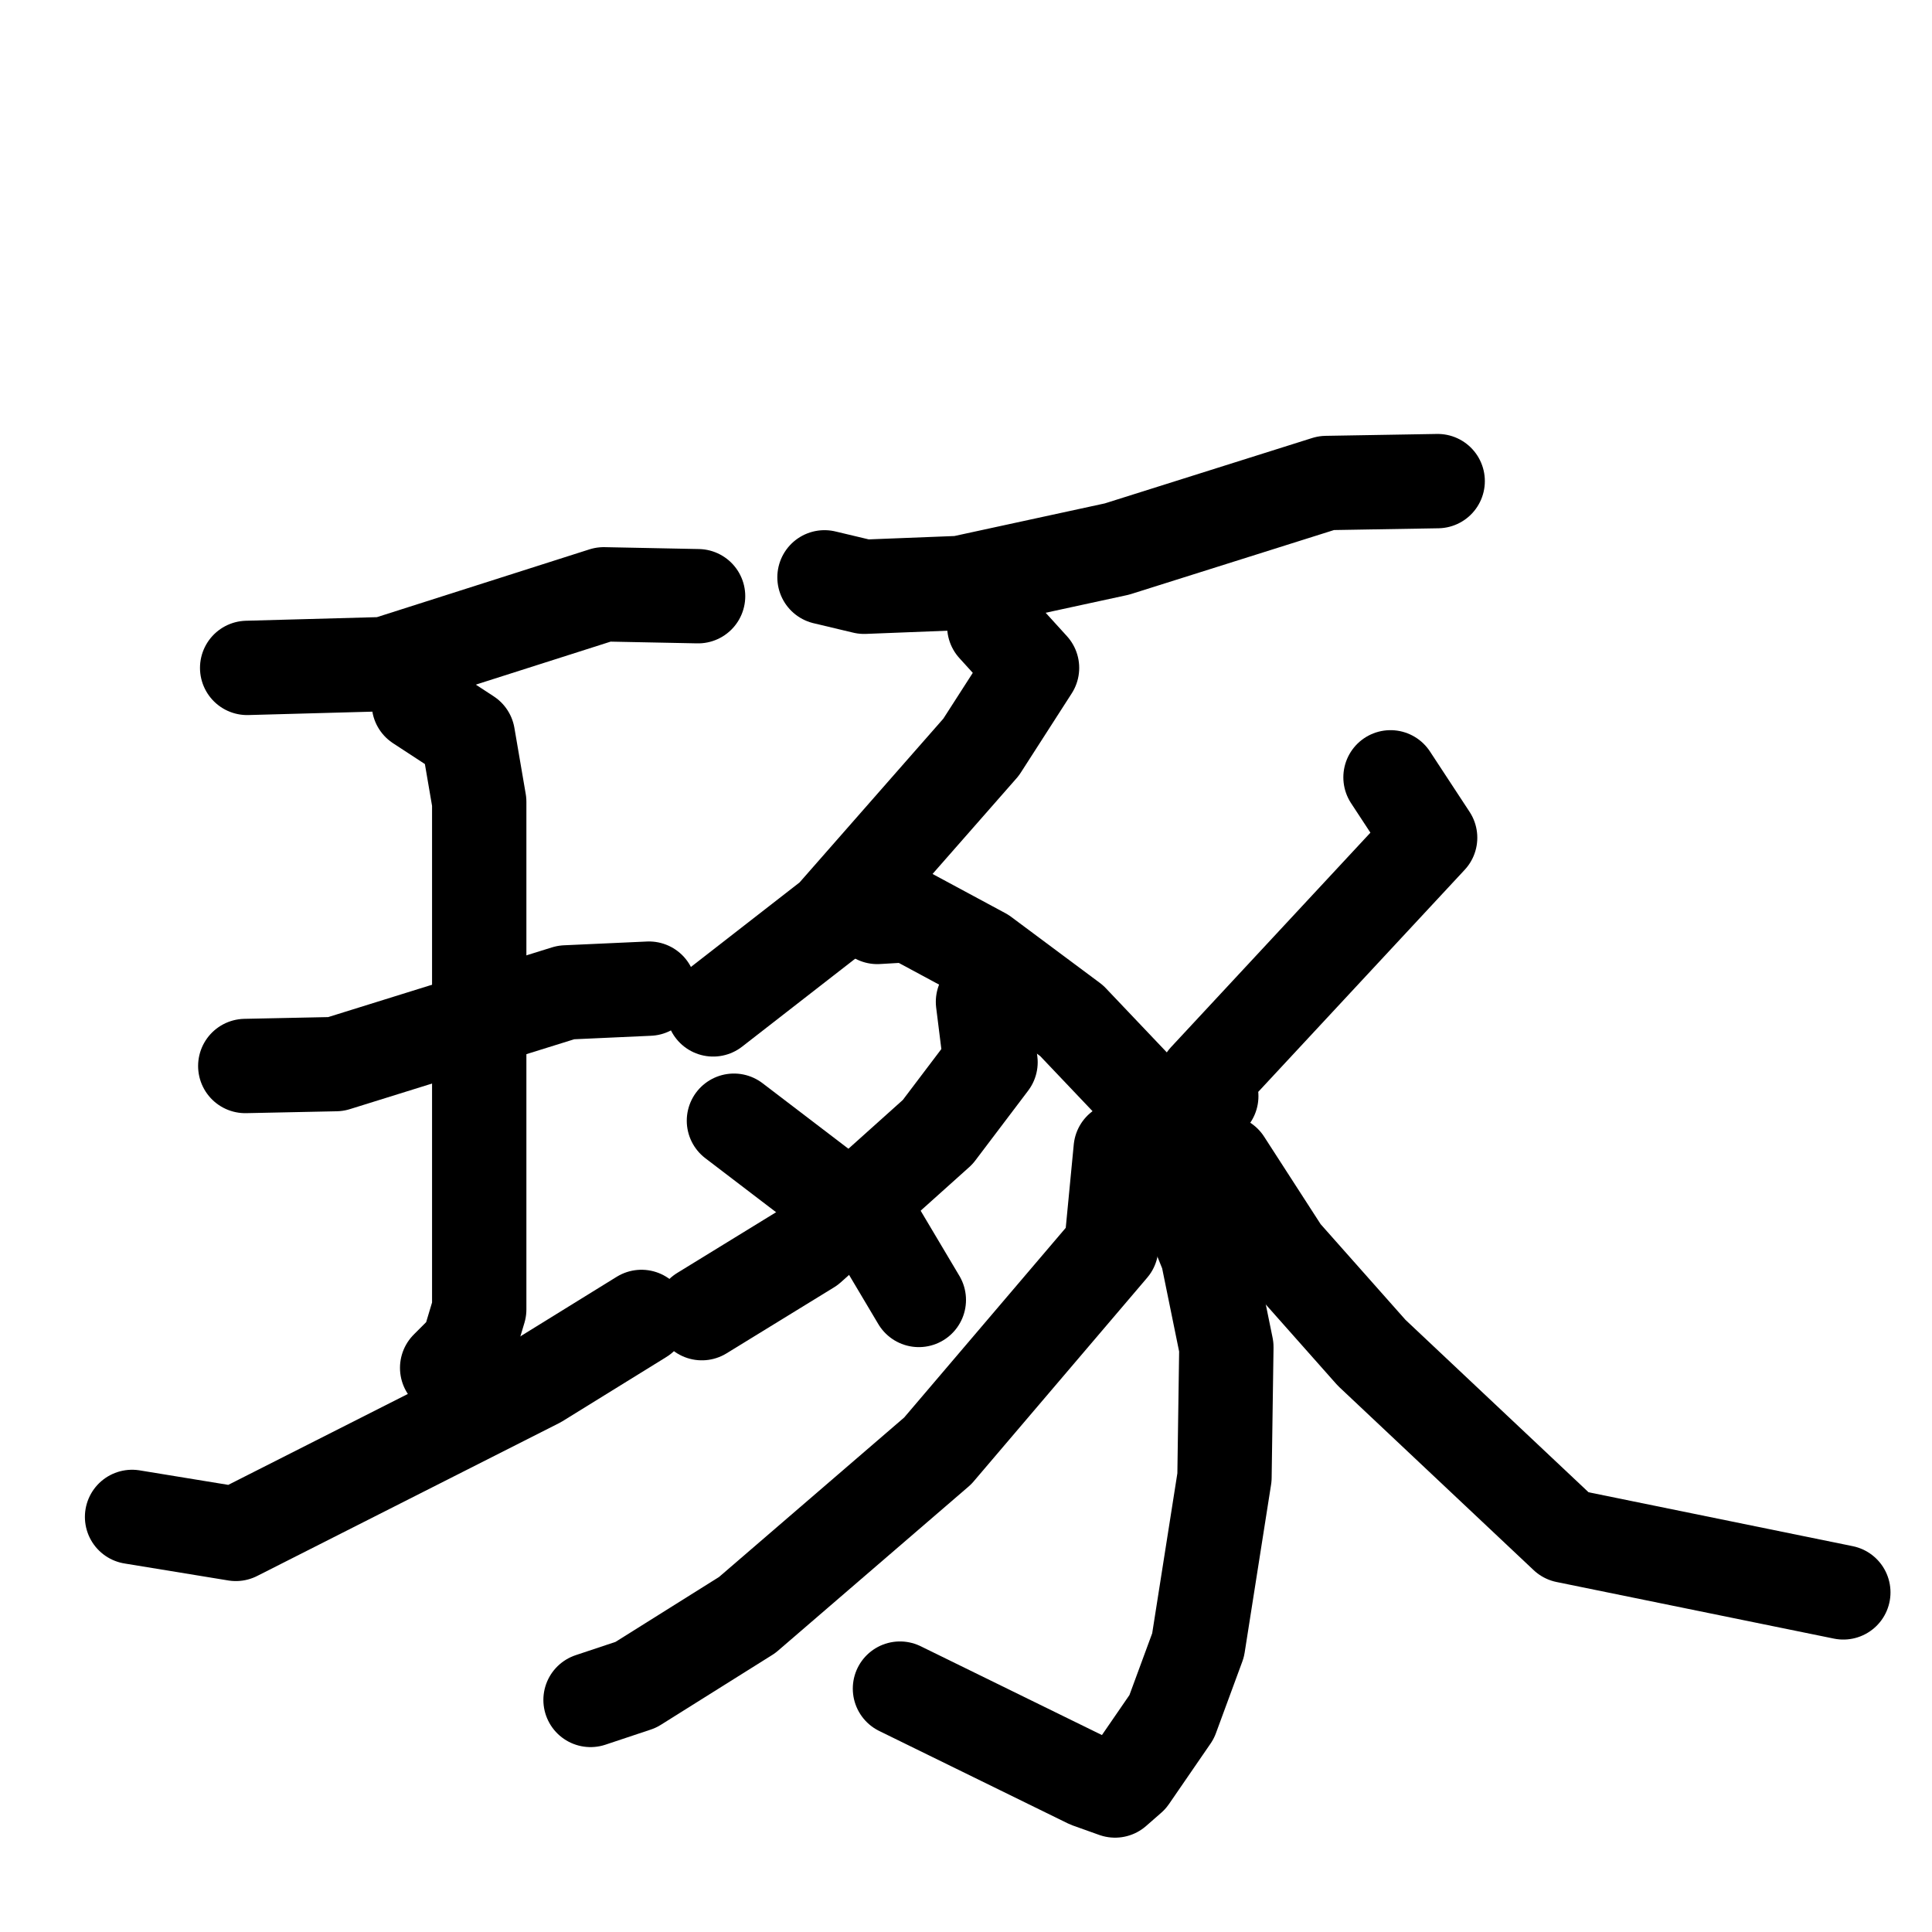 <svg xmlns="http://www.w3.org/2000/svg" viewBox="0 0 1024 1024">
  <g style="fill:none;stroke:#000000;stroke-width:50;stroke-linecap:round;stroke-linejoin:round;" transform="scale(1, 1) translate(0, 0)">
    <path d="M 131.0,354.0 L 204.0,352.0 L 320.0,315.0 L 370.0,316.0"/>
    <path d="M 130.0,565.0 L 178.0,564.0 L 300.0,526.0 L 344.0,524.0"/>
    <path d="M 222.0,373.0 L 248.0,390.0 L 254.0,425.0 L 254.0,694.0 L 248.0,714.0 L 237.0,725.0"/>
    <path d="M 70.0,804.0 L 125.0,813.0 L 285.0,732.0 L 340.0,698.0"/>
    <path d="M 437.0,306.0 L 458.0,311.0 L 509.0,309.0 L 592.0,291.0 L 703.0,256.0 L 762.0,255.0"/>
    <path d="M 527.0,332.0 L 547.0,354.0 L 520.0,396.0 L 441.0,486.0 L 378.0,535.0"/>
    <path d="M 465.0,486.0 L 482.0,485.0 L 521.0,506.0 L 568.0,541.0 L 606.0,581.0 L 640.0,665.0 L 650.0,714.0 L 649.0,783.0 L 635.0,872.0 L 621.0,910.0 L 599.0,942.0 L 591.0,949.0 L 577.0,944.0 L 477.0,895.0"/>
    <path d="M 521.0,531.0 L 525.0,563.0 L 497.0,600.0 L 429.0,661.0 L 372.0,696.0"/>
    <path d="M 594.0,609.0 L 589.0,661.0 L 497.0,769.0 L 396.0,856.0 L 337.0,893.0 L 313.0,901.0"/>
    <path d="M 389.0,594.0 L 465.0,652.0 L 487.0,689.0"/>
    <path d="M 737.0,412.0 L 758.0,444.0 L 639.0,572.0 L 642.0,581.0"/>
    <path d="M 649.0,616.0 L 680.0,664.0 L 727.0,717.0 L 830.0,814.0 L 977.0,844.0"/>
  </g>
</svg>
